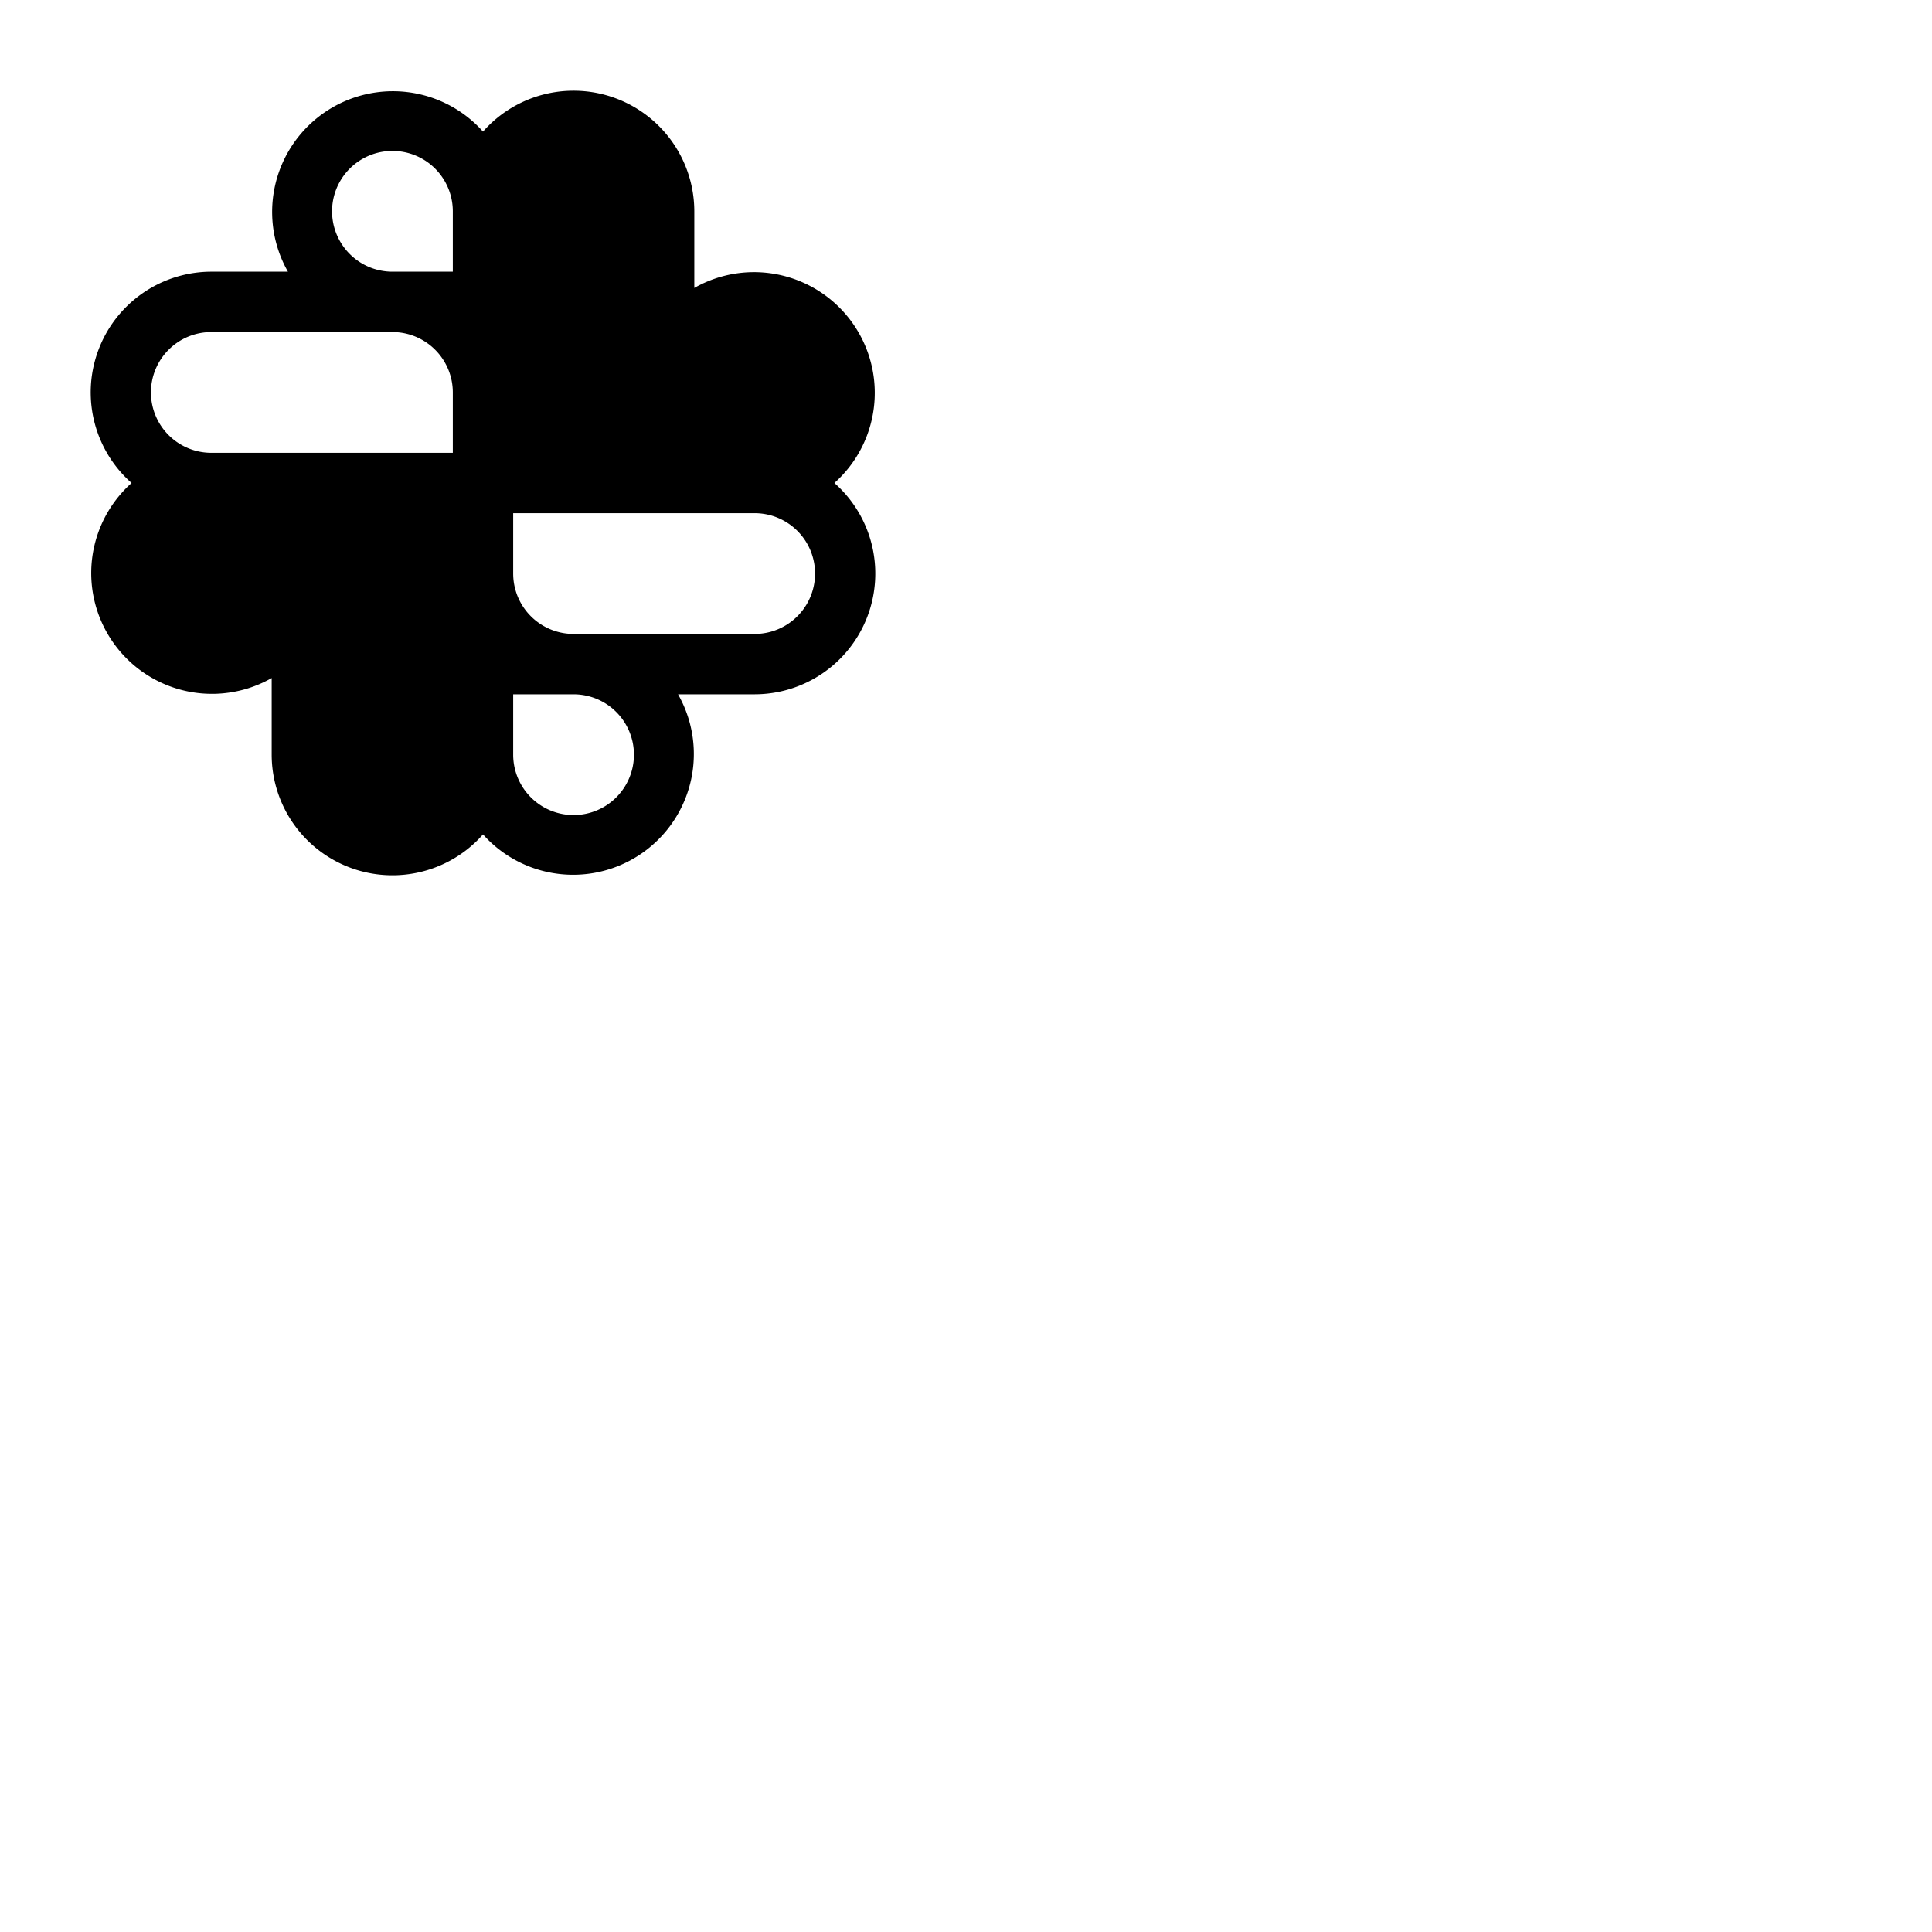 <svg xmlns="http://www.w3.org/2000/svg" version="1.1" viewBox="0 0 512 512" fill="currentColor"><path fill="currentColor" d="M221.13 128A32 32 0 0 0 184 76.31V56a32 32 0 0 0-56-21.13A32 32 0 0 0 76.31 72H56a32 32 0 0 0-21.13 56A32 32 0 0 0 72 179.69V200a32 32 0 0 0 56 21.13A32 32 0 0 0 179.69 184H200a32 32 0 0 0 21.13-56M88 56a16 16 0 0 1 32 0v16h-16a16 16 0 0 1-16-16m-48 48a16 16 0 0 1 16-16h48a16 16 0 0 1 16 16v16H56a16 16 0 0 1-16-16m128 96a16 16 0 0 1-32 0v-16h16a16 16 0 0 1 16 16m32-32h-48a16 16 0 0 1-16-16v-16h64a16 16 0 0 1 0 32"/></svg>